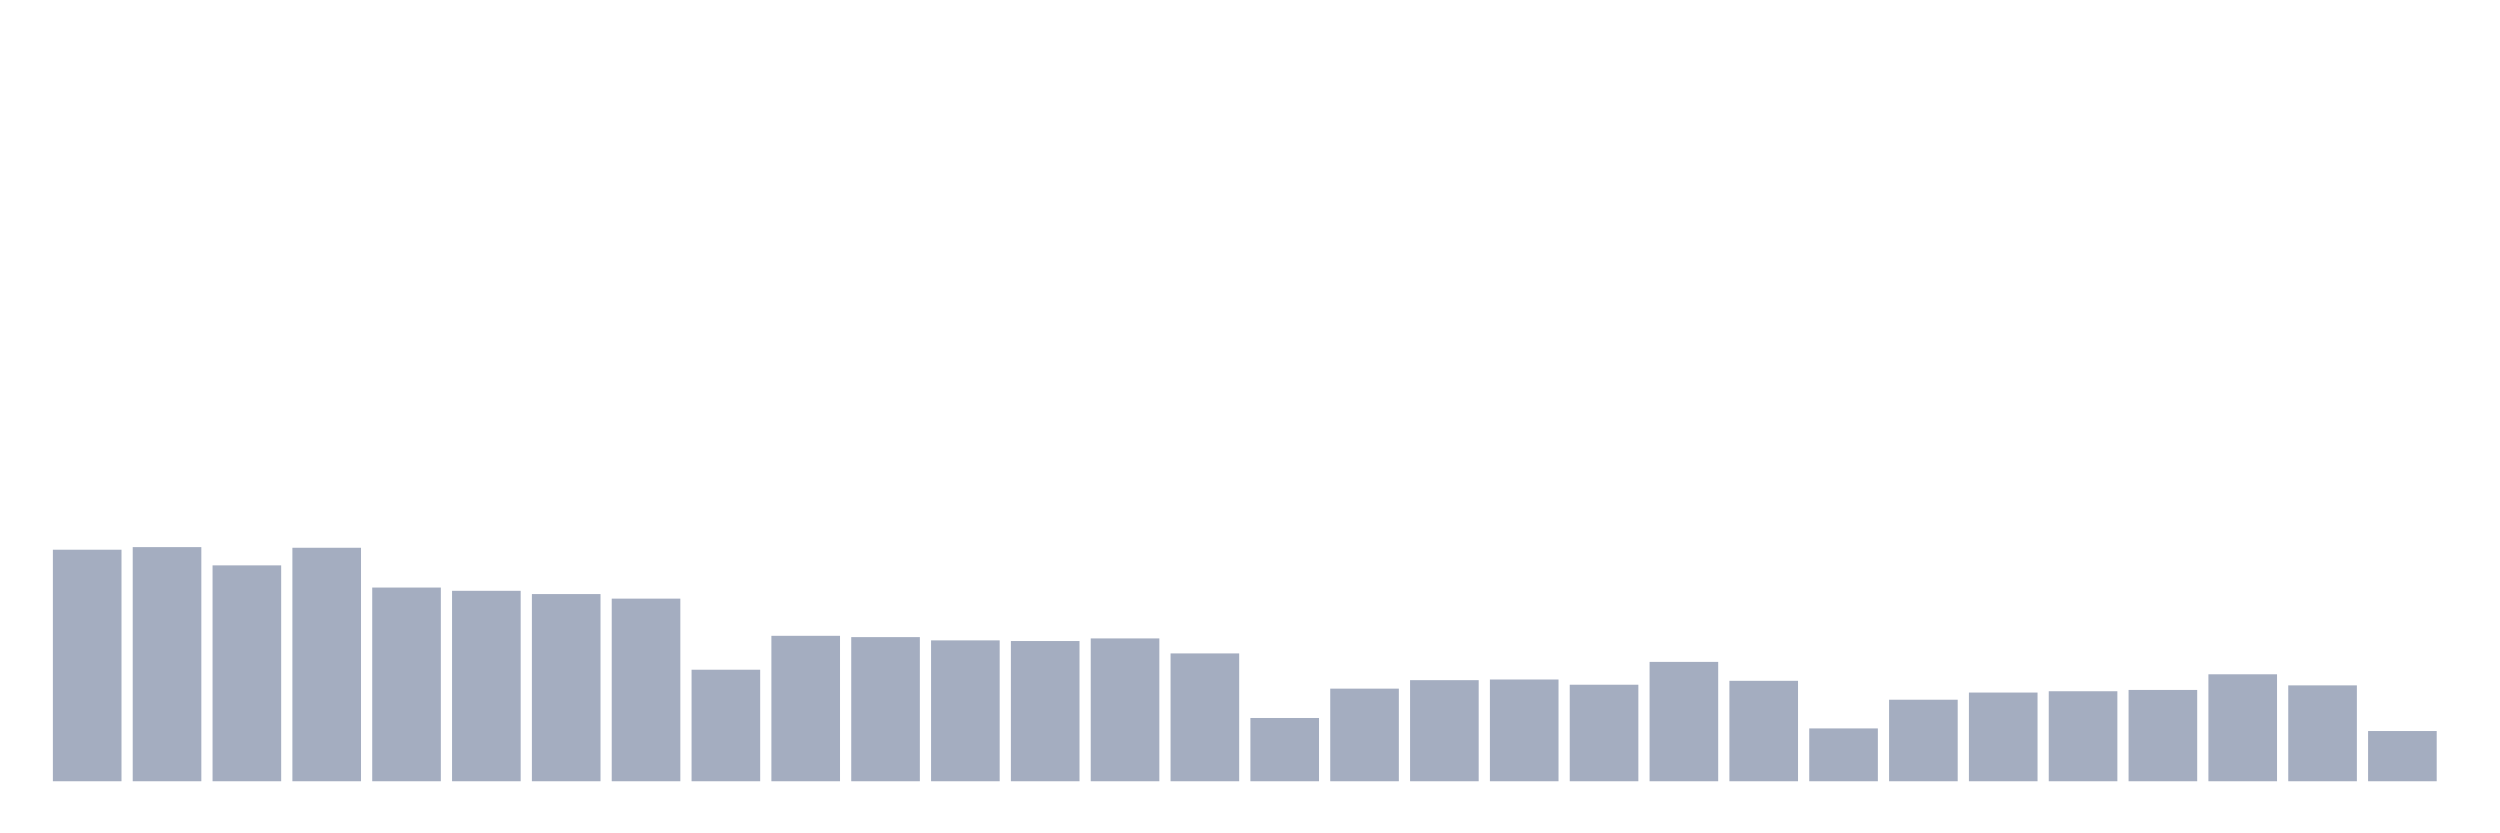 <svg xmlns="http://www.w3.org/2000/svg" viewBox="0 0 480 160"><g transform="translate(10,10)"><rect class="bar" x="0.153" width="13.175" y="95.546" height="44.454" fill="rgb(164,173,192)"></rect><rect class="bar" x="15.482" width="13.175" y="95.045" height="44.955" fill="rgb(164,173,192)"></rect><rect class="bar" x="30.81" width="13.175" y="98.551" height="41.449" fill="rgb(164,173,192)"></rect><rect class="bar" x="46.138" width="13.175" y="95.17" height="44.83" fill="rgb(164,173,192)"></rect><rect class="bar" x="61.466" width="13.175" y="102.809" height="37.191" fill="rgb(164,173,192)"></rect><rect class="bar" x="76.794" width="13.175" y="103.435" height="36.565" fill="rgb(164,173,192)"></rect><rect class="bar" x="92.123" width="13.175" y="104.061" height="35.939" fill="rgb(164,173,192)"></rect><rect class="bar" x="107.451" width="13.175" y="104.937" height="35.063" fill="rgb(164,173,192)"></rect><rect class="bar" x="122.779" width="13.175" y="118.587" height="21.413" fill="rgb(164,173,192)"></rect><rect class="bar" x="138.107" width="13.175" y="112.075" height="27.925" fill="rgb(164,173,192)"></rect><rect class="bar" x="153.436" width="13.175" y="112.326" height="27.674" fill="rgb(164,173,192)"></rect><rect class="bar" x="168.764" width="13.175" y="112.952" height="27.048" fill="rgb(164,173,192)"></rect><rect class="bar" x="184.092" width="13.175" y="113.077" height="26.923" fill="rgb(164,173,192)"></rect><rect class="bar" x="199.42" width="13.175" y="112.576" height="27.424" fill="rgb(164,173,192)"></rect><rect class="bar" x="214.748" width="13.175" y="115.456" height="24.544" fill="rgb(164,173,192)"></rect><rect class="bar" x="230.077" width="13.175" y="127.853" height="12.147" fill="rgb(164,173,192)"></rect><rect class="bar" x="245.405" width="13.175" y="122.218" height="17.782" fill="rgb(164,173,192)"></rect><rect class="bar" x="260.733" width="13.175" y="120.59" height="19.41" fill="rgb(164,173,192)"></rect><rect class="bar" x="276.061" width="13.175" y="120.465" height="19.535" fill="rgb(164,173,192)"></rect><rect class="bar" x="291.39" width="13.175" y="121.467" height="18.533" fill="rgb(164,173,192)"></rect><rect class="bar" x="306.718" width="13.175" y="117.084" height="22.916" fill="rgb(164,173,192)"></rect><rect class="bar" x="322.046" width="13.175" y="120.716" height="19.284" fill="rgb(164,173,192)"></rect><rect class="bar" x="337.374" width="13.175" y="129.857" height="10.143" fill="rgb(164,173,192)"></rect><rect class="bar" x="352.702" width="13.175" y="124.347" height="15.653" fill="rgb(164,173,192)"></rect><rect class="bar" x="368.031" width="13.175" y="122.97" height="17.03" fill="rgb(164,173,192)"></rect><rect class="bar" x="383.359" width="13.175" y="122.719" height="17.281" fill="rgb(164,173,192)"></rect><rect class="bar" x="398.687" width="13.175" y="122.469" height="17.531" fill="rgb(164,173,192)"></rect><rect class="bar" x="414.015" width="13.175" y="119.463" height="20.537" fill="rgb(164,173,192)"></rect><rect class="bar" x="429.344" width="13.175" y="121.592" height="18.408" fill="rgb(164,173,192)"></rect><rect class="bar" x="444.672" width="13.175" y="130.358" height="9.642" fill="rgb(164,173,192)"></rect></g></svg>